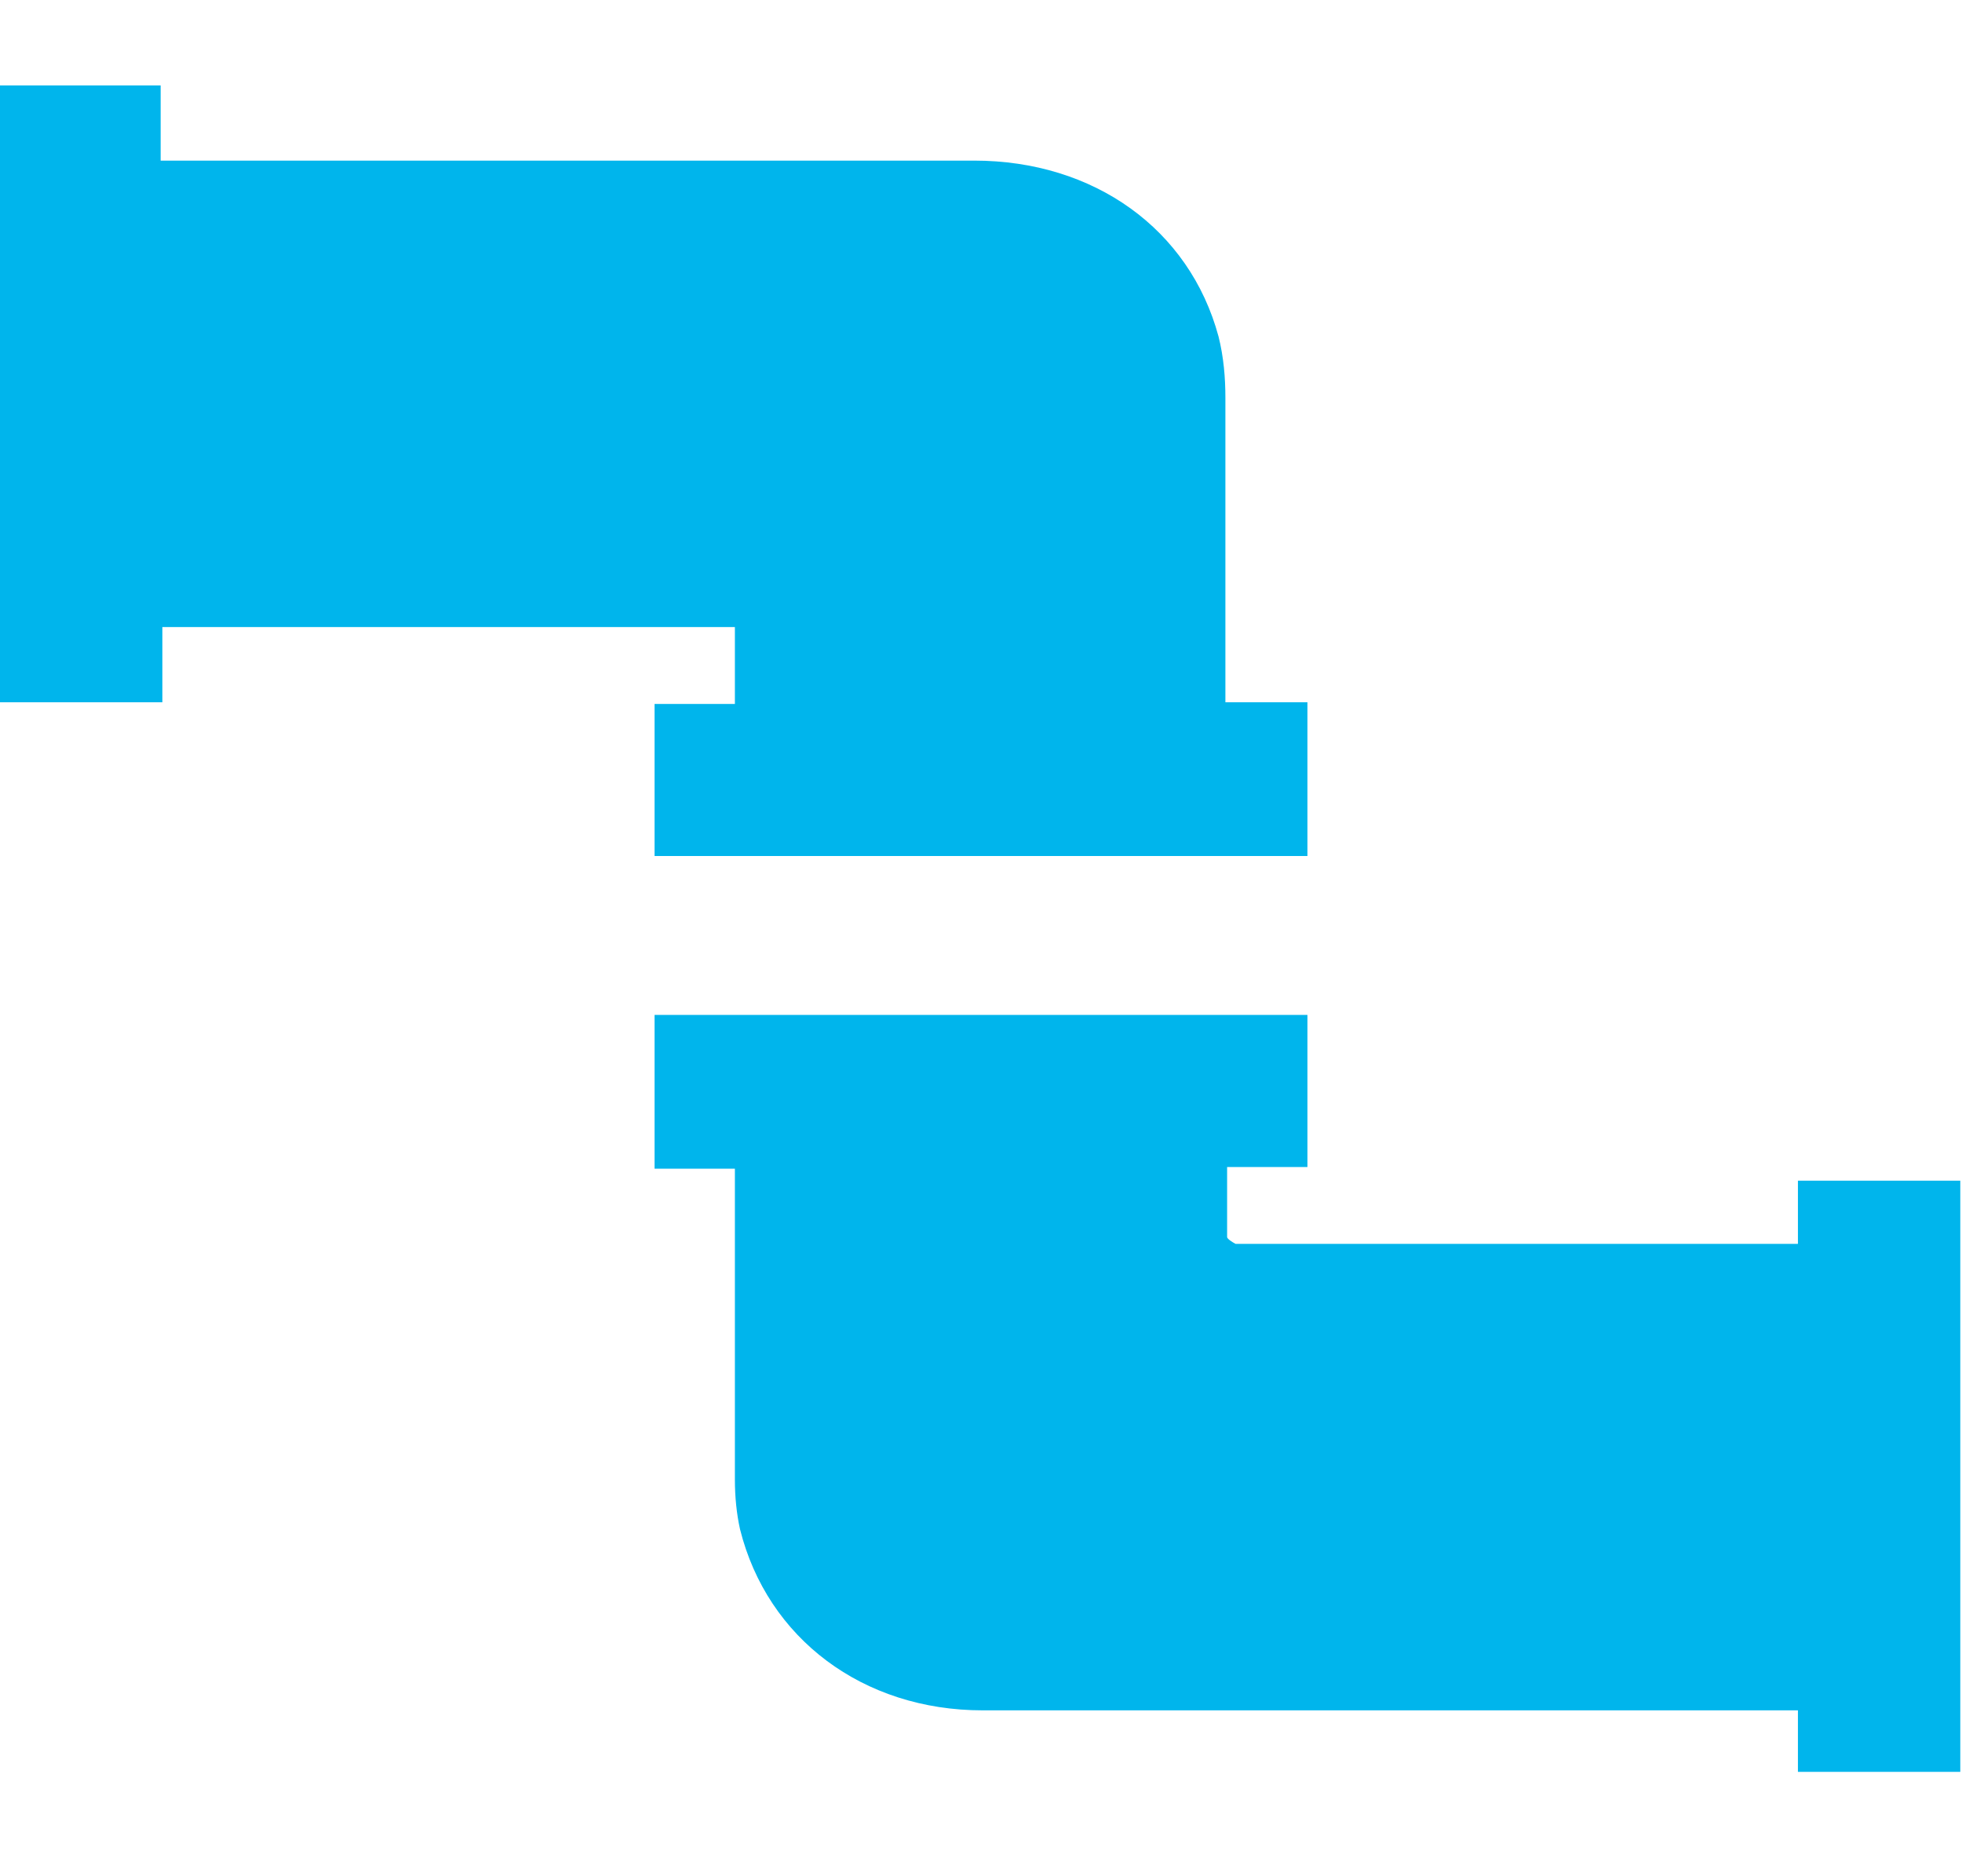 <?xml version="1.0" encoding="utf-8"?>
<!-- Generator: Adobe Illustrator 21.0.2, SVG Export Plug-In . SVG Version: 6.00 Build 0)  -->
<svg version="1.1" id="Layer_1" xmlns="http://www.w3.org/2000/svg" xmlns:xlink="http://www.w3.org/1999/xlink" x="0px" y="0px"
	 viewBox="0 0 114.8 109.8" style="enable-background:new 0 0 114.8 109.8;" xml:space="preserve">
<style type="text/css">
	.st0{clip-path:url(#SVGID_2_);fill:#00B5EC;}
</style>
<g>
	<defs>
		<rect id="SVGID_1_" y="5" width="114.8" height="98.7"/>
	</defs>
	<clipPath id="SVGID_2_">
		<use xlink:href="#SVGID_1_"  style="overflow:visible;"/>
	</clipPath>
	<path class="st0" d="M114.8,69.1h-9.6v3.7h-1.1c-10.4,0-20.7,0-31.1,0c-0.3,0-0.5,0-0.7,0c-0.2-0.1-0.5-0.3-0.5-0.4
		c0-1.3,0-2.7,0-4.1h4.7v-8.9H38.3v9H43v1.2c0,5.7,0,11.3,0,17c0,1,0.1,2,0.3,2.9c1.6,6.4,7.2,10.6,14.2,10.6c15.4,0,30.8,0,46.3,0
		h1.4v3.7h9.5V69.1z M0,41.1V5h9.4v4.4h1.4c15.4,0,30.8,0,46.2,0c7,0,12.6,4,14.3,10.3c0.3,1.2,0.4,2.4,0.4,3.6c0,5.5,0,11,0,16.5
		v1.3h4.8v9H38.3v-8.9H43v-4.5H9.5v4.4H0z"/>
</g>
</svg>
